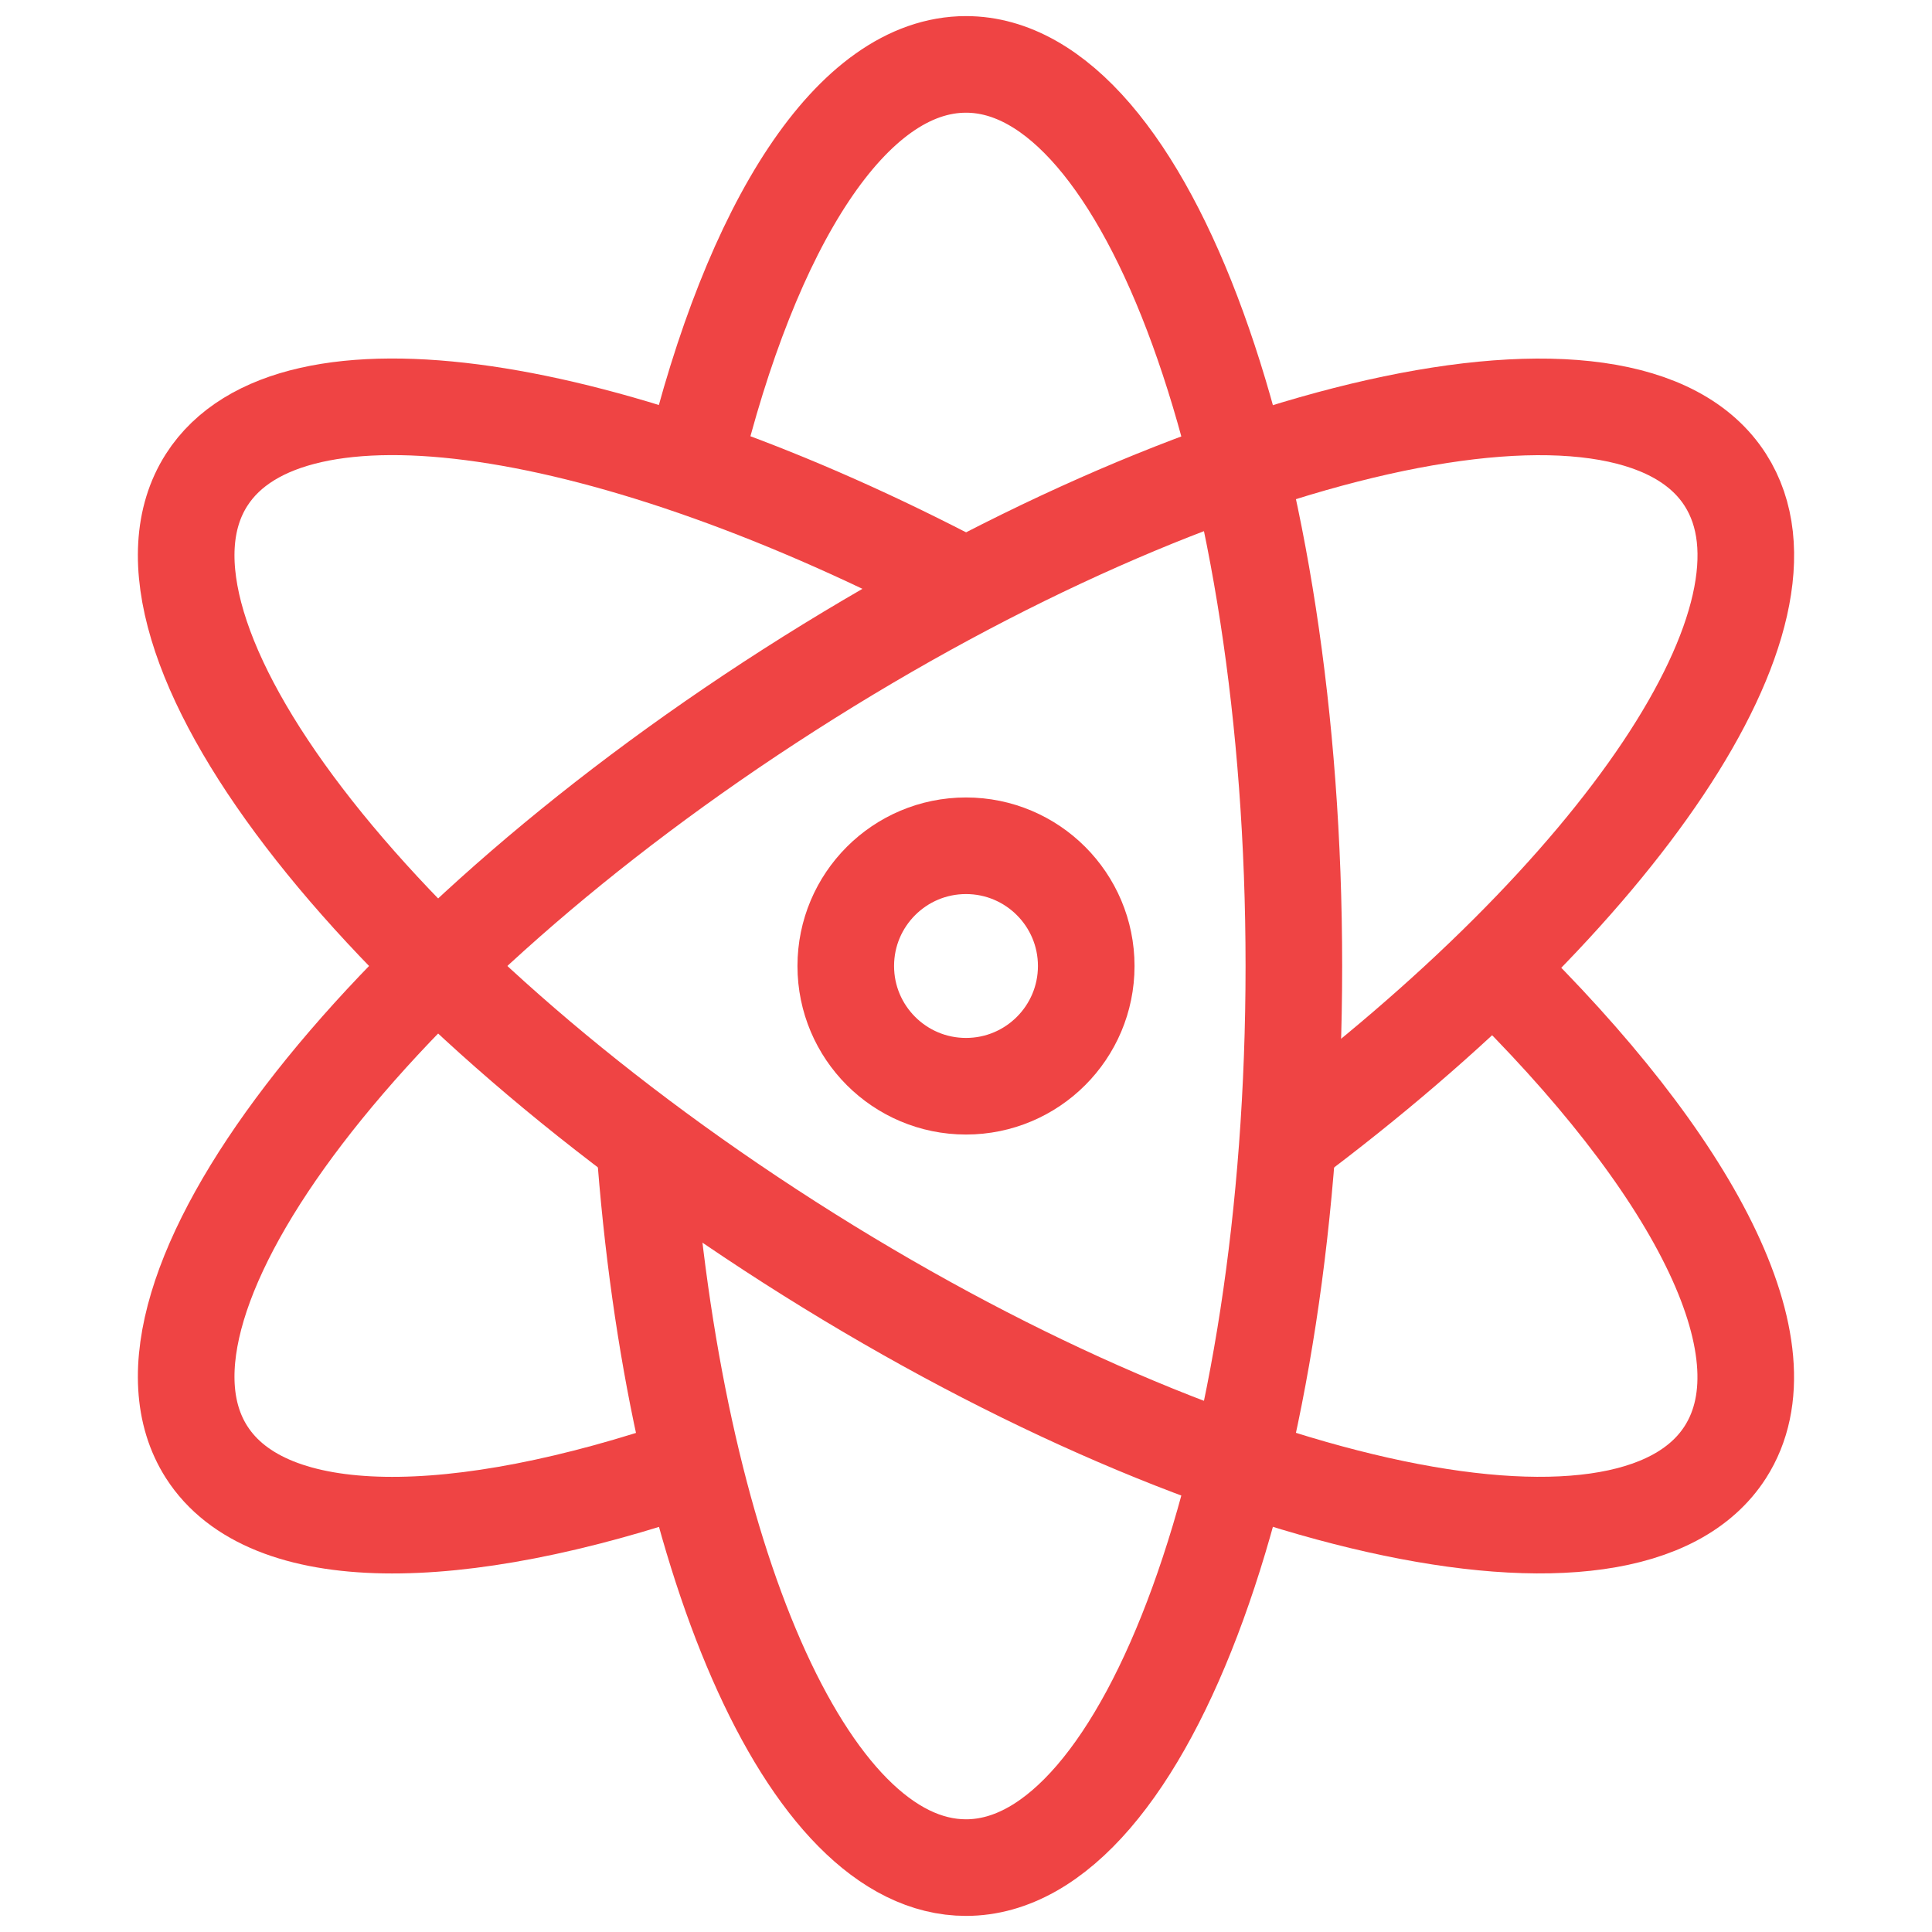 <svg width="30" height="30" viewBox="0 0 30 30" fill="none" xmlns="http://www.w3.org/2000/svg">
<path fill-rule="evenodd" clip-rule="evenodd" d="M15 16.867C16.031 16.867 16.867 16.031 16.867 15C16.867 13.969 16.031 13.133 15 13.133C13.969 13.133 13.133 13.969 13.133 15C13.133 16.031 13.969 16.867 15 16.867Z" stroke="#EF4444" stroke-width="1.5" stroke-linecap="square"/>
<path d="M10.756 7.249C11.668 3.474 13.229 1 15 1C17.811 1 20.091 7.268 20.091 15C20.091 22.732 17.811 29 15 29C12.528 29 10.466 24.161 10.006 17.732" stroke="#EF4444" stroke-width="1.5"/>
<path d="M10.75 22.753C7.089 24.013 4.162 24.037 3.209 22.549C1.693 20.181 5.743 14.881 12.255 10.713C18.767 6.545 25.275 5.084 26.791 7.452C28.125 9.535 25.151 13.886 19.984 17.741" stroke="#EF4444" stroke-width="1.5"/>
<path d="M14.989 9.105C9.488 6.206 4.51 5.419 3.209 7.451C1.693 9.819 5.743 15.118 12.255 19.287C18.767 23.455 25.275 24.916 26.791 22.548C27.816 20.947 26.288 18.053 23.183 15.027" stroke="#EF4444" stroke-width="1.5"/>
</svg>
